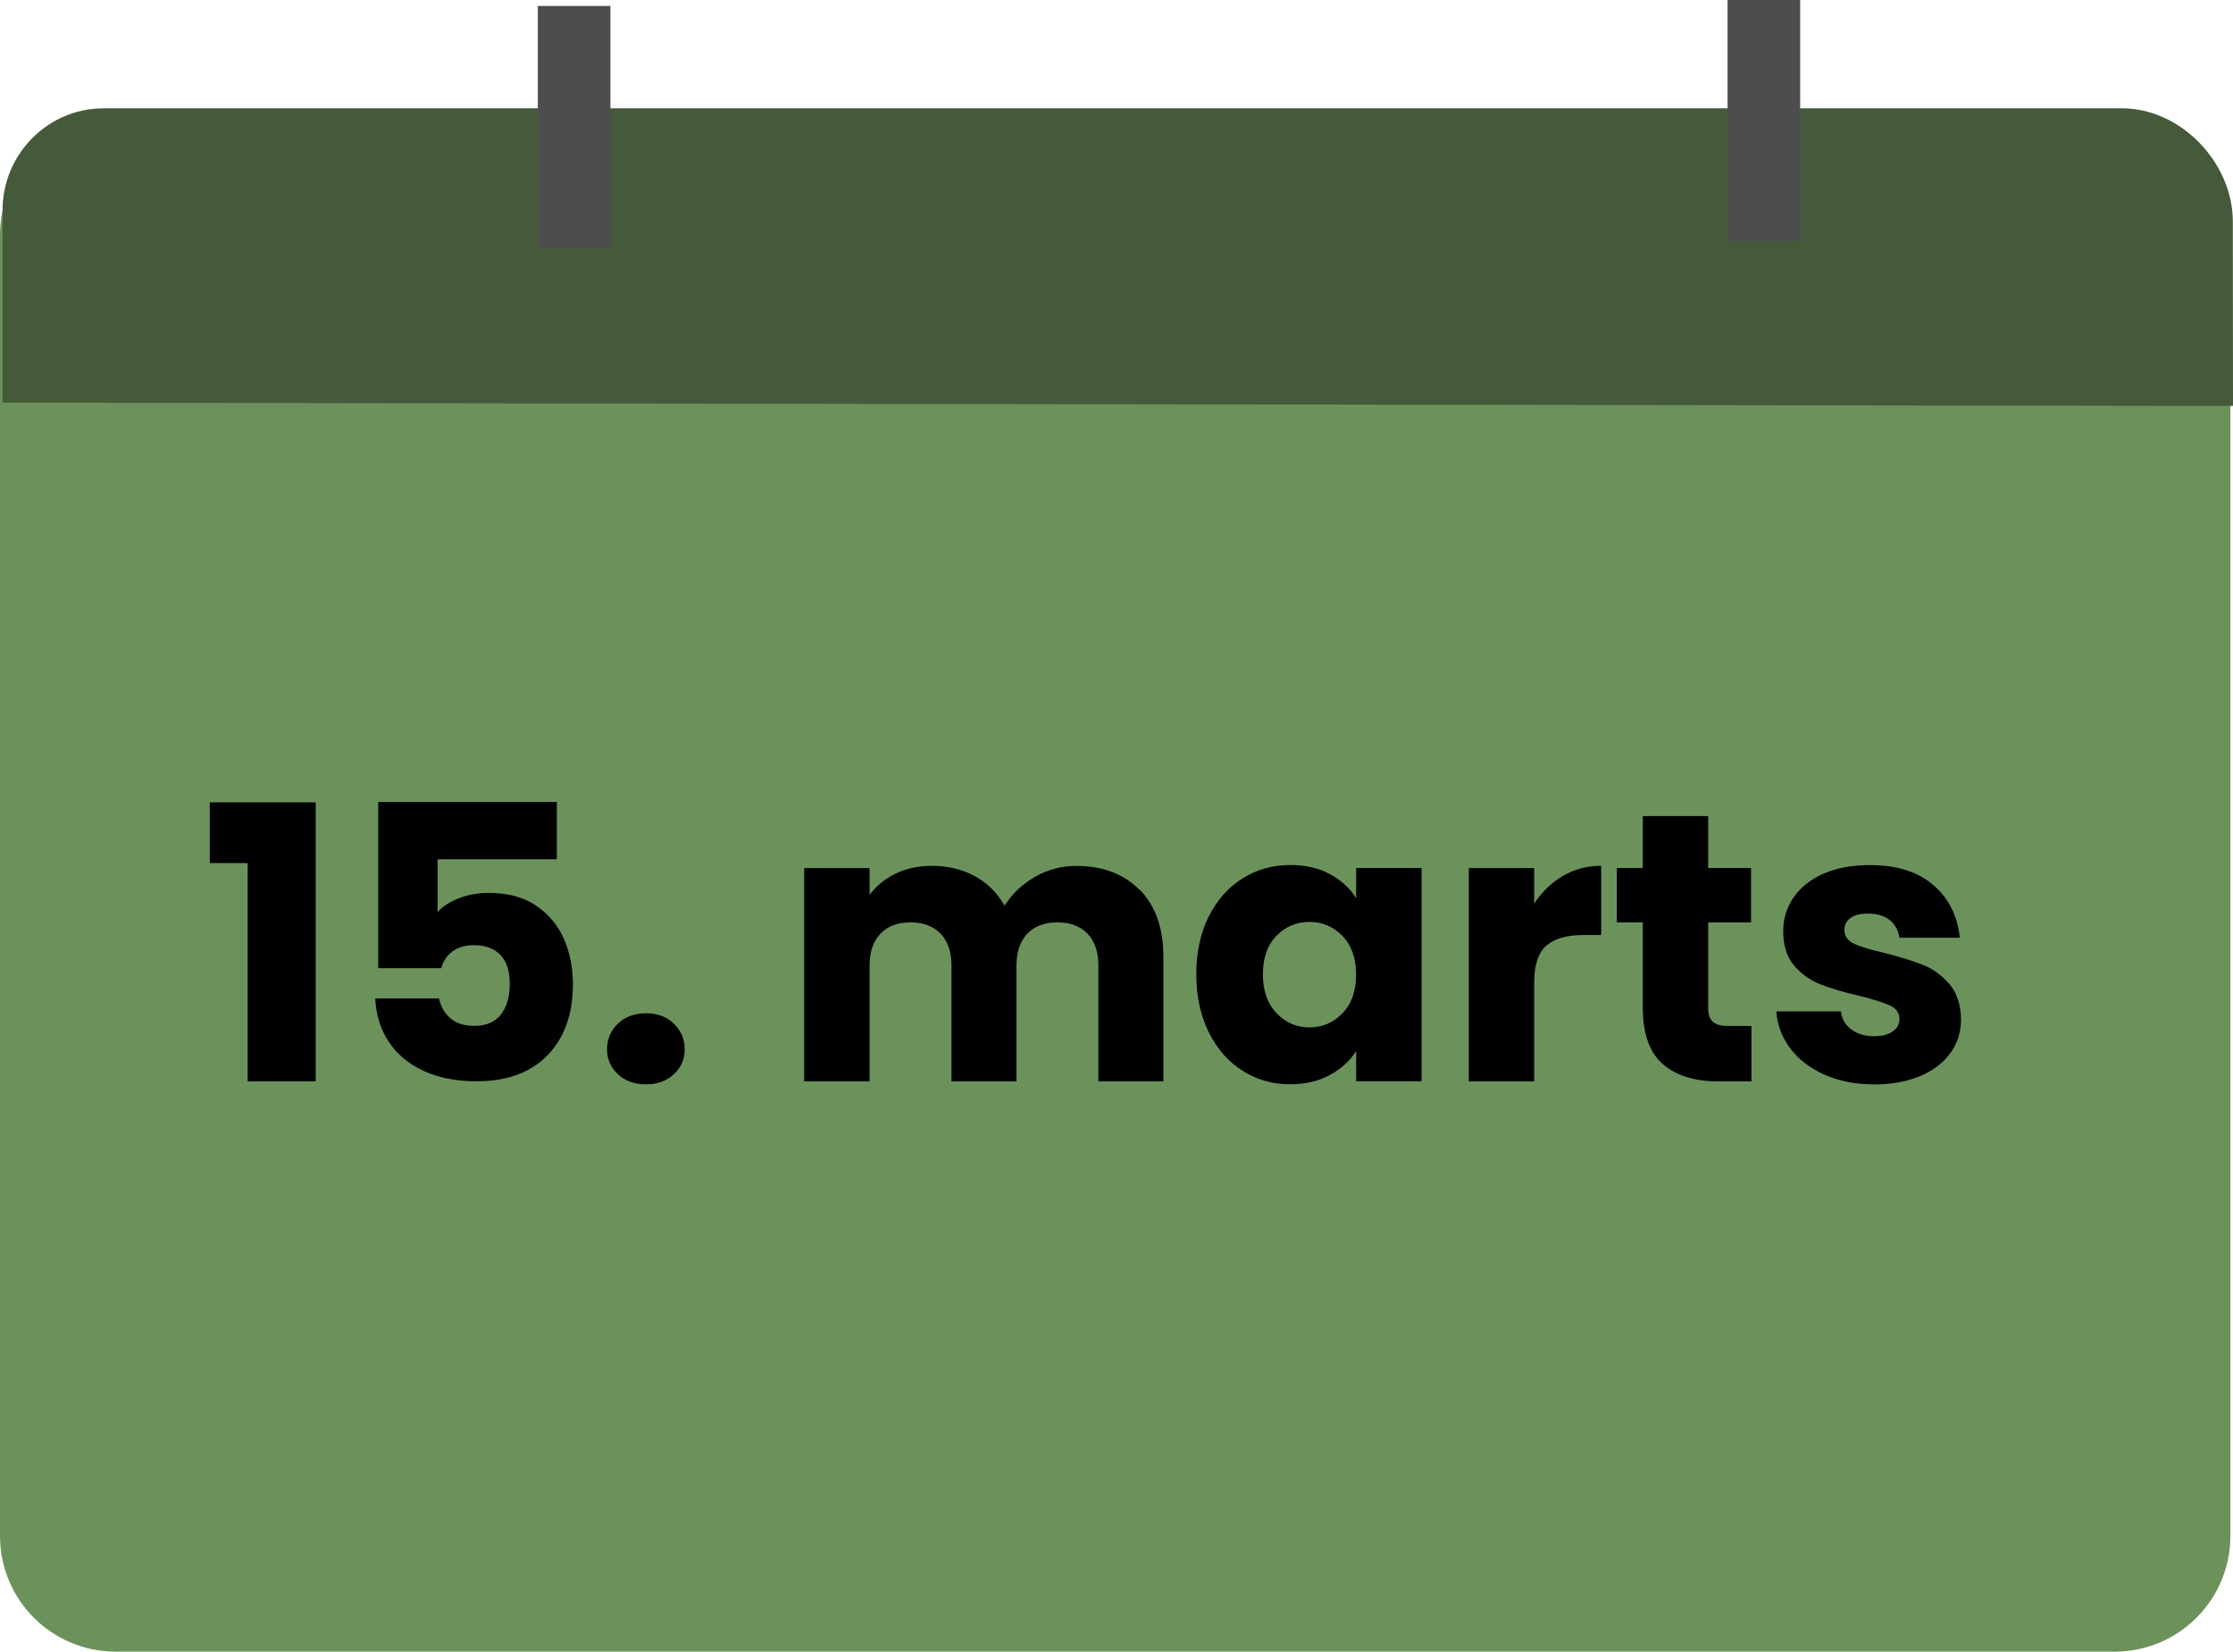 <svg width="123" height="91" viewBox="0 0 123 91" fill="none" xmlns="http://www.w3.org/2000/svg">
<g clip-path="url(#clip0_229_1873)">
<path d="M116.484 6.59H6.371C2.853 6.59 0 9.442 0 12.961V84.629C0 88.147 2.853 91 6.371 91H116.484C120.003 91 122.855 88.147 122.855 84.629V12.961C122.855 9.442 120.003 6.59 116.484 6.59Z" fill="#6C925C"/>
<path d="M123 22.368L0.14 22.184V11.596C0.14 8.49 2.633 5.967 5.713 5.967H116.874C120.117 5.967 122.991 8.946 122.991 12.219L123 22.363V22.368Z" fill="#445A3A"/>
<path d="M31.624 13.632V0.328" stroke="#4D4D4D" stroke-width="4" stroke-miterlimit="10"/>
<path d="M97.159 13.303V0" stroke="#4D4D4D" stroke-width="4" stroke-miterlimit="10"/>
<path d="M11.554 47.553V44.205H17.39V59.579H13.642V47.553H11.558H11.554Z" fill="black"/>
<path d="M30.677 47.343H24.103V50.248C24.384 49.941 24.779 49.686 25.284 49.489C25.788 49.291 26.337 49.195 26.925 49.195C27.978 49.195 28.851 49.432 29.549 49.91C30.242 50.388 30.751 51.007 31.076 51.762C31.401 52.521 31.558 53.341 31.558 54.227C31.558 55.868 31.093 57.172 30.168 58.132C29.242 59.093 27.934 59.576 26.249 59.576C25.126 59.576 24.152 59.383 23.322 58.997C22.493 58.611 21.857 58.075 21.405 57.386C20.957 56.698 20.711 55.904 20.668 55.008H24.187C24.27 55.443 24.476 55.807 24.797 56.092C25.121 56.382 25.56 56.522 26.122 56.522C26.78 56.522 27.271 56.312 27.596 55.89C27.921 55.469 28.079 54.907 28.079 54.206C28.079 53.504 27.912 52.99 27.574 52.626C27.236 52.262 26.745 52.078 26.1 52.078C25.622 52.078 25.231 52.191 24.919 52.424C24.608 52.657 24.406 52.959 24.309 53.341H20.834V44.18H30.672V47.339L30.677 47.343Z" fill="black"/>
<path d="M34.038 59.189C33.638 58.816 33.437 58.355 33.437 57.811C33.437 57.267 33.638 56.78 34.038 56.398C34.437 56.017 34.955 55.828 35.587 55.828C36.218 55.828 36.714 56.017 37.114 56.398C37.513 56.78 37.715 57.25 37.715 57.811C37.715 58.373 37.513 58.821 37.114 59.189C36.714 59.558 36.205 59.746 35.587 59.746C34.968 59.746 34.437 59.562 34.038 59.189Z" fill="black"/>
<path d="M62.788 49.028C63.652 49.914 64.082 51.143 64.082 52.713V59.58H60.502V53.2C60.502 52.441 60.3 51.858 59.901 51.441C59.501 51.029 58.948 50.818 58.246 50.818C57.544 50.818 56.991 51.024 56.592 51.441C56.193 51.853 55.991 52.441 55.991 53.2V59.58H52.41V53.2C52.41 52.441 52.208 51.858 51.809 51.441C51.41 51.029 50.857 50.818 50.155 50.818C49.453 50.818 48.9 51.024 48.501 51.441C48.101 51.853 47.899 52.441 47.899 53.2V59.58H44.297V47.83H47.899V49.304C48.264 48.813 48.742 48.422 49.33 48.137C49.918 47.847 50.585 47.707 51.331 47.707C52.217 47.707 53.007 47.896 53.7 48.277C54.394 48.655 54.938 49.199 55.333 49.901C55.741 49.256 56.294 48.729 56.996 48.321C57.698 47.913 58.461 47.711 59.291 47.711C60.752 47.711 61.915 48.155 62.775 49.036L62.788 49.028Z" fill="black"/>
<path d="M66.579 50.501C67.035 49.589 67.659 48.887 68.444 48.395C69.23 47.904 70.107 47.658 71.077 47.658C71.906 47.658 72.63 47.825 73.258 48.163C73.881 48.501 74.363 48.944 74.701 49.488V47.825H78.304V59.575H74.701V57.912C74.35 58.461 73.863 58.904 73.236 59.237C72.613 59.575 71.884 59.742 71.055 59.742C70.098 59.742 69.23 59.492 68.444 58.996C67.659 58.5 67.035 57.789 66.579 56.868C66.123 55.947 65.895 54.885 65.895 53.678C65.895 52.471 66.123 51.41 66.579 50.497V50.501ZM73.951 51.576C73.451 51.059 72.845 50.795 72.13 50.795C71.415 50.795 70.805 51.05 70.309 51.563C69.809 52.077 69.563 52.783 69.563 53.678C69.563 54.573 69.813 55.288 70.309 55.815C70.805 56.341 71.415 56.605 72.13 56.605C72.845 56.605 73.455 56.346 73.951 55.824C74.451 55.306 74.697 54.595 74.697 53.696C74.697 52.796 74.447 52.09 73.951 51.568V51.576Z" fill="black"/>
<path d="M86.093 48.26C86.724 47.887 87.426 47.703 88.199 47.703V51.516H87.207C86.308 51.516 85.636 51.709 85.184 52.095C84.737 52.481 84.508 53.157 84.508 54.127V59.581H80.906V47.83H84.508V49.787C84.93 49.142 85.456 48.633 86.088 48.26H86.093Z" fill="black"/>
<path d="M96.475 56.527V59.581H94.64C93.333 59.581 92.315 59.26 91.586 58.624C90.858 57.988 90.489 56.944 90.489 55.496V50.819H89.059V47.826H90.489V44.961H94.092V47.826H96.453V50.819H94.092V55.535C94.092 55.886 94.175 56.141 94.346 56.294C94.513 56.448 94.794 56.527 95.189 56.527H96.475Z" fill="black"/>
<path d="M100.52 59.221C99.722 58.87 99.09 58.388 98.625 57.778C98.159 57.168 97.901 56.483 97.844 55.724H101.402C101.446 56.132 101.635 56.461 101.973 56.716C102.311 56.97 102.723 57.093 103.214 57.093C103.662 57.093 104.013 57.005 104.259 56.83C104.505 56.654 104.627 56.426 104.627 56.145C104.627 55.808 104.452 55.557 104.101 55.4C103.75 55.237 103.179 55.057 102.394 54.864C101.551 54.667 100.849 54.461 100.288 54.241C99.726 54.022 99.243 53.679 98.835 53.21C98.427 52.741 98.225 52.104 98.225 51.306C98.225 50.63 98.41 50.016 98.783 49.463C99.156 48.91 99.704 48.471 100.424 48.147C101.148 47.822 102.008 47.664 103.004 47.664C104.478 47.664 105.641 48.028 106.488 48.761C107.339 49.489 107.826 50.459 107.954 51.666H104.627C104.57 51.258 104.39 50.937 104.092 50.696C103.794 50.455 103.394 50.336 102.903 50.336C102.482 50.336 102.157 50.415 101.933 50.578C101.709 50.74 101.595 50.959 101.595 51.24C101.595 51.578 101.775 51.828 102.131 51.999C102.49 52.166 103.048 52.337 103.807 52.504C104.676 52.727 105.387 52.951 105.935 53.166C106.484 53.386 106.962 53.737 107.379 54.219C107.791 54.702 108.006 55.351 108.019 56.167C108.019 56.856 107.826 57.471 107.44 58.01C107.054 58.55 106.501 58.975 105.777 59.283C105.053 59.59 104.215 59.748 103.258 59.748C102.232 59.748 101.319 59.572 100.52 59.221Z" fill="black"/>
</g>
<defs>
<clipPath id="clip0_229_1873">
<rect width="123" height="91" fill="white"/>
</clipPath>
</defs>
</svg>
